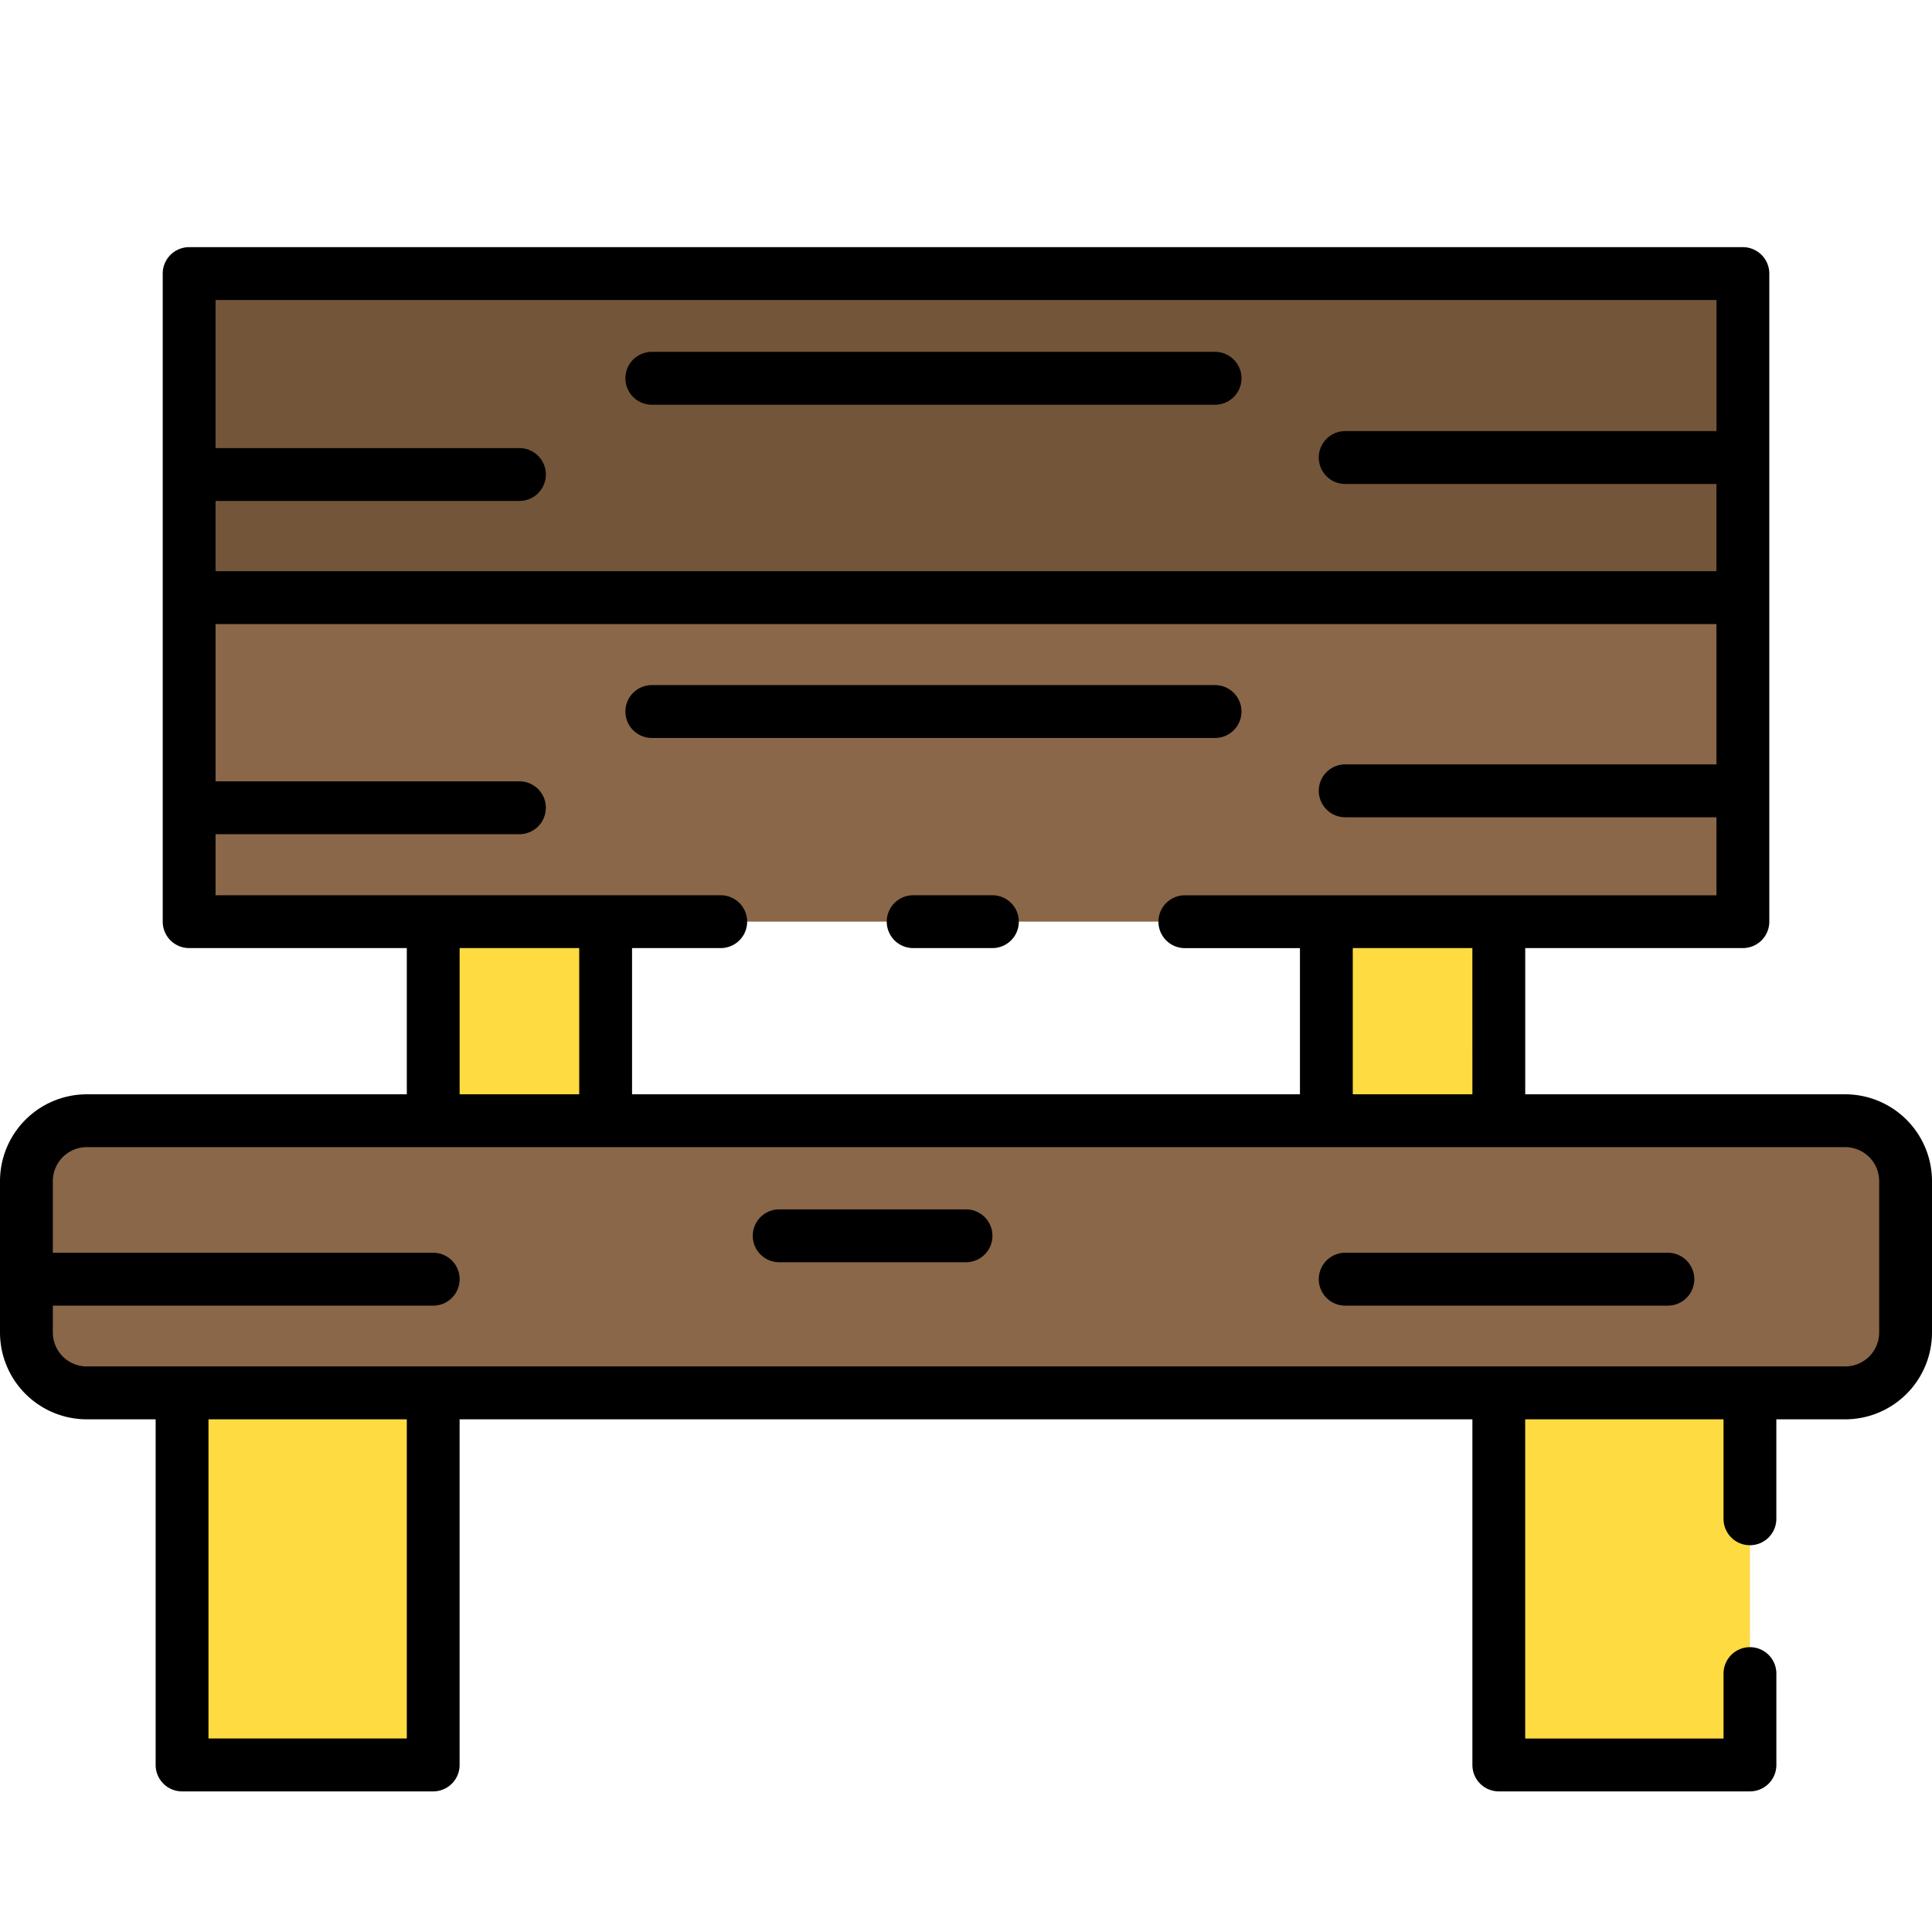 <svg xmlns="http://www.w3.org/2000/svg" width="128" height="128" viewBox="0 0 128 128">
  <title>BENCH</title>
  <g>
    <g>
      <rect x="1.75" y="74.25" width="124.5" height="18.034" rx="4" fill="#896748"/>
      <rect x="12.062" y="92.284" width="16.639" height="24.645" fill="#fedb41"/>
      <rect x="99.298" y="92.284" width="16.639" height="24.645" fill="#fedb41"/>
      <rect x="12.53" y="18.12" width="102.94" height="21.47" fill="#73553a"/>
      <rect x="12.53" y="39.59" width="102.94" height="21.47" fill="#896748"/>
      <rect x="28.702" y="61.063" width="11.423" height="13.188" fill="#fedb41"/>
      <rect x="87.875" y="61.063" width="11.423" height="13.188" transform="translate(187.173 135.313) rotate(180)" fill="#fedb41"/>
      <path d="M36.16,31.44a1.752,1.752,0,0,1-1.75,1.75H12.53v-3.5H34.41A1.746,1.746,0,0,1,36.16,31.44Z" fill="#5d452f"/>
      <path d="M80.5,26.813H43.187a1.75,1.75,0,0,1,0-3.5H80.5a1.75,1.75,0,0,1,0,3.5Z" fill="#5d452f"/>
      <path d="M115.47,28.56v3.5H89.12a1.75,1.75,0,0,1,0-3.5Z" fill="#5d452f"/>
      <path d="M36.16,53.52a1.752,1.752,0,0,1-1.75,1.75H12.53v-3.5H34.41A1.746,1.746,0,0,1,36.16,53.52Z" fill="#73553a"/>
      <path d="M80.5,48.891H43.187a1.75,1.75,0,0,1,0-3.5H80.5a1.75,1.75,0,0,1,0,3.5Z" fill="#73553a"/>
      <path d="M115.47,50.64v3.5H89.12a1.75,1.75,0,0,1,0-3.5Z" fill="#73553a"/>
      <path d="M28.7,86.5a1.75,1.75,0,0,0,0-3.5H1.75v3.5Z" fill="#73553a"/>
      <path d="M64,83.625H51.625a1.75,1.75,0,0,1,0-3.5H64a1.75,1.75,0,0,1,0,3.5Z" fill="#73553a"/>
      <path d="M110.5,86.5H89.125a1.75,1.75,0,0,1,0-3.5H110.5a1.75,1.75,0,0,1,0,3.5Z" fill="#73553a"/>
    </g>
    <g>
      <path d="M122.25,72.5h-21.2V62.813h14.421a1.751,1.751,0,0,0,1.75-1.75V18.125a1.751,1.751,0,0,0-1.75-1.75H12.531a1.75,1.75,0,0,0-1.75,1.75V61.063a1.75,1.75,0,0,0,1.75,1.75H26.952V72.5H5.75A5.757,5.757,0,0,0,0,78.25V88.284a5.756,5.756,0,0,0,5.75,5.75h4.562v22.9a1.751,1.751,0,0,0,1.75,1.75H28.7a1.75,1.75,0,0,0,1.75-1.75v-22.9h67.1v22.9a1.75,1.75,0,0,0,1.75,1.75h16.639a1.75,1.75,0,0,0,1.75-1.75v-6.055a1.75,1.75,0,0,0-3.5,0v4.305H101.048V94.034h13.139v6.591a1.75,1.75,0,0,0,3.5,0V94.034h4.563a5.756,5.756,0,0,0,5.75-5.75V78.25A5.757,5.757,0,0,0,122.25,72.5Zm-24.7,0H89.625V62.813h7.923Zm16.171-52.625v8.688H89.125a1.75,1.75,0,1,0,0,3.5h24.594v5.781H14.281V33.188H34.413a1.75,1.75,0,0,0,0-3.5H14.281V19.875ZM14.281,55.266H34.413a1.75,1.75,0,0,0,0-3.5H14.281V41.344h99.438v9.3H89.125a1.75,1.75,0,0,0,0,3.5h24.594v5.172H78.5a1.75,1.75,0,0,0,0,3.5h7.625V72.5H41.875V62.813H47.75a1.75,1.75,0,0,0,0-3.5H14.281Zm16.171,7.547h7.923V72.5H30.452Zm-3.5,52.367H13.812V94.034h13.14Zm97.548-26.9a2.253,2.253,0,0,1-2.25,2.25H5.75a2.253,2.253,0,0,1-2.25-2.25V86.5H28.7a1.75,1.75,0,0,0,0-3.5H3.5V78.25A2.253,2.253,0,0,1,5.75,76h116.5a2.253,2.253,0,0,1,2.25,2.25Z"/>
      <path d="M65.75,59.313H60.5a1.75,1.75,0,0,0,0,3.5h5.25a1.75,1.75,0,0,0,0-3.5Z"/>
      <path d="M43.187,26.813H80.5a1.75,1.75,0,0,0,0-3.5H43.187a1.75,1.75,0,0,0,0,3.5Z"/>
      <path d="M43.187,48.891H80.5a1.75,1.75,0,0,0,0-3.5H43.187a1.75,1.75,0,0,0,0,3.5Z"/>
      <path d="M64,80.125H51.625a1.75,1.75,0,0,0,0,3.5H64a1.75,1.75,0,0,0,0-3.5Z"/>
      <path d="M110.5,83H89.125a1.75,1.75,0,0,0,0,3.5H110.5a1.75,1.75,0,0,0,0-3.5Z"/>
    </g>
  </g>
</svg>
